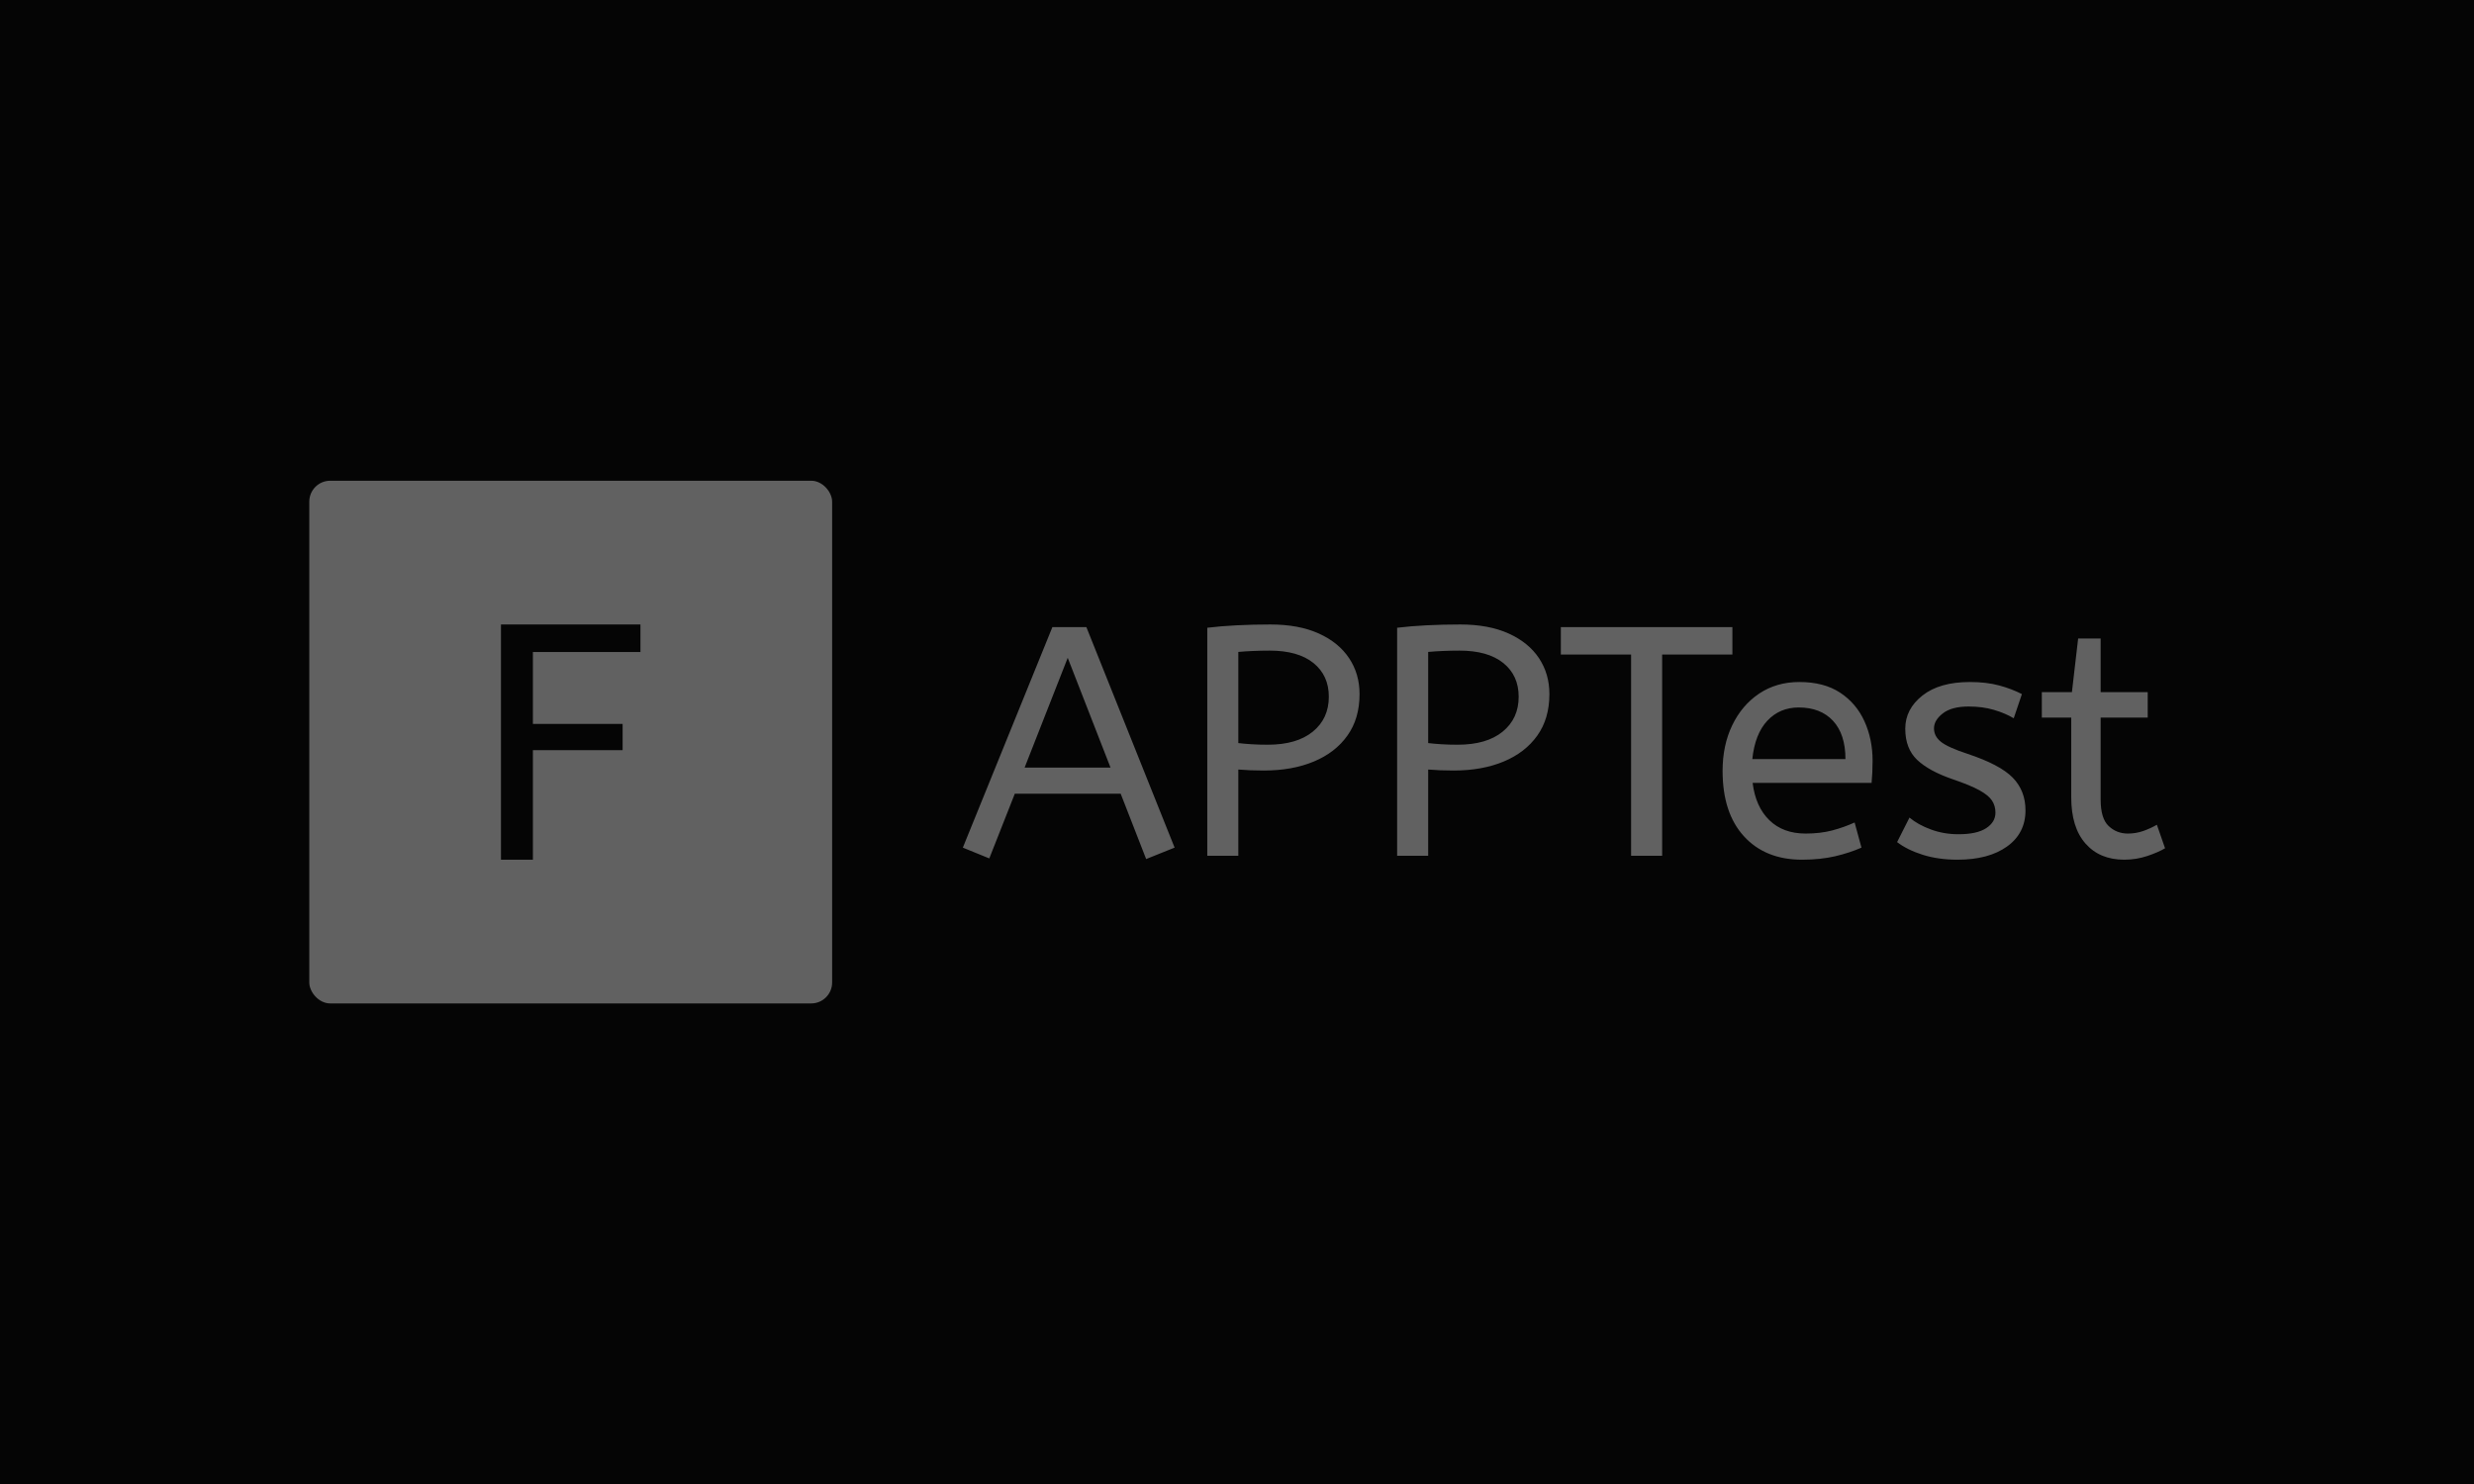 <svg xmlns="http://www.w3.org/2000/svg" version="1.1" xmlns:xlink="http://www.w3.org/1999/xlink" xmlns:svgjs="http://svgjs.dev/svgjs" width="100%" height="100%" viewBox="0 0 1000 600"><rect width="1000" height="600" x="0" y="0" fill="#050505"/><g><rect width="333.333" height="333.333" rx="13.333" ry="13.333" y="219.411" fill="#616161" transform="matrix(0.634,0,0,0.634,0,55.261)" x="197.188"/><path d="M339.748 461.077L319.391 461.077L319.391 311.077L408.319 311.077L408.319 328.637L339.748 328.637L339.748 374.5L396.95 374.5L396.95 391.226L339.748 391.226L339.748 461.077Z " fill="#050505" transform="matrix(0.634,0,0,0.634,0,55.261)"/><path d="M748.867 453.381L730.724 460.672L714.492 419.006L646.986 419.006L630.724 460.267L613.855 453.381L670.944 312.756L692.617 312.756L748.867 453.381ZM680.724 332.345L653.236 402.339L708.01 402.339L680.724 332.345ZM789.492 458.589L769.7 458.589L769.7 313.161Q778.236 312.119 788.537 311.598Q798.867 311.077 809.891 311.077L809.891 311.077Q828.033 311.077 840.736 316.807Q853.438 322.536 860.094 332.547Q866.778 342.559 866.778 355.464L866.778 355.464Q866.778 371.089 859.052 381.911Q851.355 392.761 837.611 398.491Q823.867 404.22 805.724 404.22L805.724 404.22Q796.986 404.22 789.492 403.583L789.492 403.583L789.492 458.589ZM808.242 387.756L808.242 387.756Q826.76 387.756 836.974 379.422Q847.188 371.089 847.188 357.142L847.188 357.142Q847.188 343.601 837.408 335.672Q827.599 327.744 809.486 327.744L809.486 327.744Q803.844 327.744 798.867 327.976Q793.861 328.178 789.492 328.583L789.492 328.583L789.492 386.714Q792.819 387.119 797.594 387.437Q802.397 387.756 808.242 387.756ZM910.528 458.589L890.736 458.589L890.736 313.161Q899.272 312.119 909.573 311.598Q919.903 311.077 930.927 311.077L930.927 311.077Q949.069 311.077 961.772 316.807Q974.474 322.536 981.158 332.547Q987.813 342.559 987.813 355.464L987.813 355.464Q987.813 371.089 980.117 381.911Q972.391 392.761 958.647 398.491Q944.903 404.22 926.76 404.22L926.76 404.22Q918.022 404.22 910.528 403.583L910.528 403.583L910.528 458.589ZM929.278 387.756L929.278 387.756Q947.825 387.756 958.01 379.422Q968.224 371.089 968.224 357.142L968.224 357.142Q968.224 343.601 958.444 335.672Q948.635 327.744 930.522 327.744L930.522 327.744Q924.908 327.744 919.903 327.976Q914.897 328.178 910.528 328.583L910.528 328.583L910.528 386.714Q913.855 387.119 918.658 387.437Q923.433 387.756 929.278 387.756ZM1059.688 458.589L1039.897 458.589L1039.897 330.261L995.105 330.261L995.105 312.756L1104.48 312.756L1104.48 330.261L1059.688 330.261L1059.688 458.589ZM1148.867 461.077L1148.867 461.077Q1125.516 461.077 1111.887 446.205Q1098.23 431.303 1098.23 404.422L1098.23 404.422Q1098.23 388.161 1104.364 375.371Q1110.528 362.553 1121.552 355.146Q1132.605 347.767 1147.188 347.767L1147.188 347.767Q1162.813 347.767 1173.114 354.538Q1183.444 361.309 1188.653 372.767Q1193.861 384.226 1193.861 397.97L1193.861 397.97Q1193.861 405.261 1193.224 412.119L1193.224 412.119L1117.385 412.119Q1119.266 427.339 1128.033 435.875Q1136.772 444.411 1151.153 444.411L1151.153 444.411Q1160.528 444.411 1168.022 442.443Q1175.516 440.476 1182.403 437.351L1182.403 437.351L1186.772 453.381Q1179.278 456.708 1169.903 458.907Q1160.528 461.077 1148.867 461.077ZM1117.183 396.928L1117.183 396.928L1176.558 396.928Q1176.558 381.101 1168.658 372.536Q1160.73 364 1146.783 364L1146.783 364Q1134.688 364 1126.76 372.449Q1118.861 380.869 1117.183 396.928ZM1248.028 461.077L1248.028 461.077Q1235.73 461.077 1225.834 457.952Q1215.938 454.827 1209.486 449.851L1209.486 449.851L1217.385 434.226Q1222.825 438.797 1231.043 441.807Q1239.26 444.845 1248.635 444.845L1248.635 444.845Q1260.325 444.845 1266.257 440.996Q1272.188 437.119 1272.188 431.101L1272.188 431.101Q1272.188 426.702 1269.989 423.375Q1267.819 420.047 1261.974 416.807Q1256.158 413.595 1245.105 409.833L1245.105 409.833Q1229.885 404.625 1222.304 397.449Q1214.694 390.244 1214.694 377.541L1214.694 377.541Q1214.694 365.041 1225.632 356.39Q1236.569 347.767 1255.927 347.767L1255.927 347.767Q1266.343 347.767 1274.474 349.937Q1282.605 352.136 1289.058 355.464L1289.058 355.464L1283.849 370.886Q1278.236 367.559 1271.031 365.476Q1263.855 363.392 1255.117 363.392L1255.117 363.392Q1244.266 363.392 1238.653 367.761Q1233.01 372.131 1233.01 377.339L1233.01 377.339Q1233.01 382.345 1237.408 385.875Q1241.778 389.434 1254.48 393.601L1254.48 393.601Q1275.111 400.458 1283.242 408.791Q1291.343 417.125 1291.343 429.625L1291.343 429.625Q1291.343 444.208 1279.596 452.657Q1267.819 461.077 1248.028 461.077ZM1354.278 461.077L1354.278 461.077Q1338.653 461.077 1329.596 450.776Q1320.51 440.476 1320.51 421.291L1320.51 421.291L1320.51 370.452L1301.76 370.452L1301.76 354.22L1320.944 354.22L1324.908 320.047L1339.26 320.047L1339.26 354.22L1369.266 354.22L1369.266 370.452L1339.26 370.452L1339.26 422.767Q1339.26 434.833 1344.382 439.636Q1349.474 444.411 1356.563 444.411L1356.563 444.411Q1361.772 444.411 1366.459 442.761Q1371.147 441.083 1375.111 438.797L1375.111 438.797L1380.319 453.786Q1376.153 456.303 1369.063 458.705Q1361.974 461.077 1354.278 461.077Z " fill="#616161" transform="matrix(0.634,0,0,0.634,0,55.261)"/></g></svg>